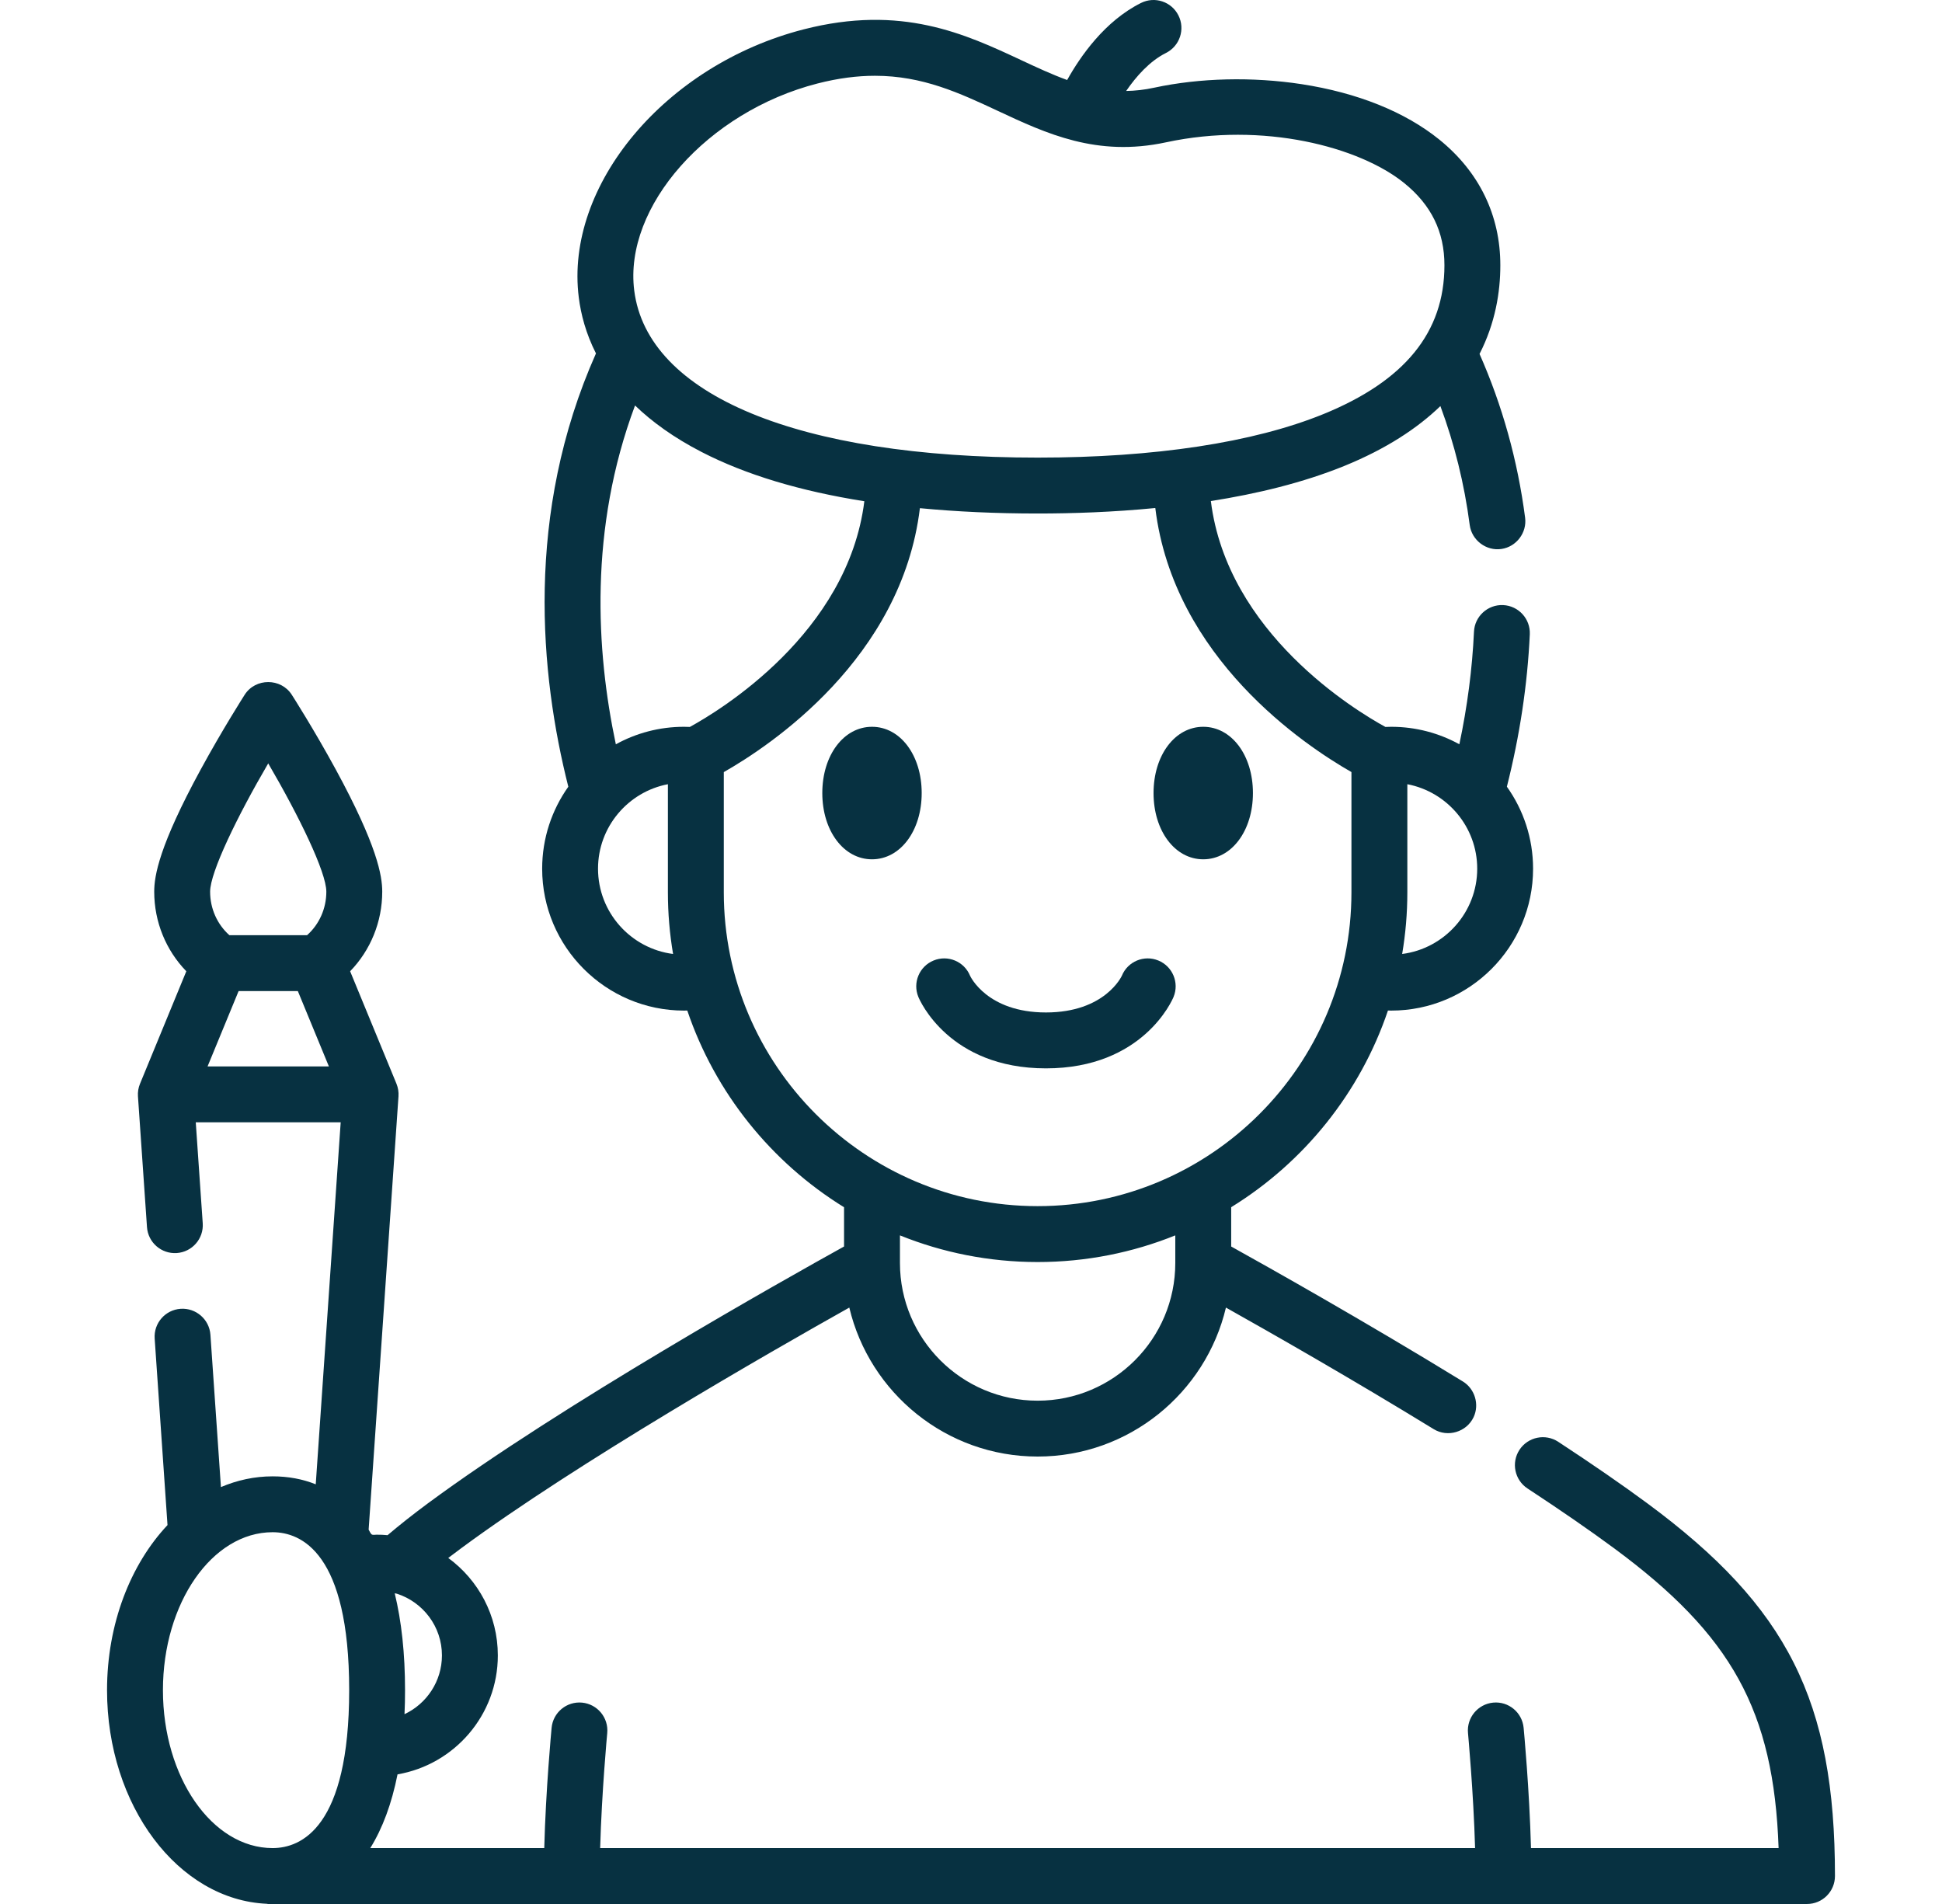 <svg width="51" height="50" viewBox="0 0 51 50" fill="none" xmlns="http://www.w3.org/2000/svg">
<g clip-path="url(#clip0_532_173)">
<path d="M43.265 39.481C42.607 38.995 41.818 38.45 40.921 37.862C40.582 37.64 40.127 37.734 39.904 38.073C39.682 38.412 39.777 38.867 40.116 39.089C40.99 39.663 41.757 40.192 42.393 40.662C45.468 42.933 46.583 44.914 46.709 48.532H40.206C40.166 47.002 40.02 45.449 40.013 45.374C39.975 44.97 39.617 44.673 39.213 44.712C38.81 44.751 38.514 45.109 38.552 45.512C38.553 45.53 38.696 47.056 38.738 48.532H15.761C15.803 47.056 15.945 45.53 15.947 45.512C15.985 45.108 15.689 44.751 15.286 44.712C14.882 44.674 14.524 44.97 14.486 45.374C14.479 45.449 14.333 47.002 14.293 48.532H9.724C10.046 48.014 10.287 47.365 10.44 46.595L10.44 46.596C11.934 46.34 13.074 45.037 13.074 43.472C13.074 42.422 12.561 41.49 11.772 40.913C11.881 40.83 11.992 40.746 12.106 40.662C15.153 38.411 20.213 35.511 22.304 34.338C22.835 36.578 24.85 38.25 27.25 38.25C29.649 38.25 31.665 36.578 32.195 34.338C33.373 34.999 35.49 36.205 37.651 37.53C38.019 37.756 38.515 37.606 38.699 37.216C38.856 36.882 38.732 36.472 38.418 36.279C35.814 34.682 33.272 33.256 32.333 32.734V31.702C34.245 30.523 35.719 28.7 36.45 26.537C36.478 26.538 36.507 26.539 36.535 26.539C38.59 26.539 40.261 24.867 40.261 22.813C40.261 22.011 40.006 21.267 39.573 20.659C39.911 19.321 40.114 17.977 40.175 16.657C40.193 16.252 39.88 15.909 39.475 15.89C39.071 15.872 38.727 16.185 38.709 16.59C38.664 17.564 38.535 18.555 38.325 19.545C37.794 19.253 37.183 19.086 36.535 19.086C36.484 19.086 36.434 19.088 36.383 19.09C35.601 18.662 32.23 16.628 31.799 13.158C33.01 12.968 34.222 12.676 35.306 12.235C36.407 11.786 37.224 11.246 37.827 10.664C38.197 11.66 38.456 12.705 38.597 13.786C38.649 14.187 39.032 14.477 39.433 14.416C39.823 14.358 40.103 13.988 40.052 13.596C39.856 12.091 39.453 10.646 38.855 9.295C39.269 8.486 39.401 7.672 39.401 6.968C39.402 5.655 38.847 4.512 37.797 3.664C36.898 2.938 35.648 2.435 34.181 2.21C32.886 2.012 31.511 2.045 30.31 2.303C30.054 2.359 29.81 2.385 29.575 2.389C29.835 2.01 30.191 1.605 30.62 1.391C30.983 1.209 31.13 0.768 30.948 0.406C30.767 0.043 30.326 -0.104 29.964 0.078C29.014 0.552 28.372 1.479 28.025 2.101C27.631 1.958 27.239 1.776 26.826 1.583C25.349 0.892 23.675 0.11 21.102 0.772C17.474 1.704 14.826 4.864 15.2 7.814C15.255 8.251 15.385 8.756 15.651 9.281C13.775 13.498 14.182 17.72 14.925 20.66C14.493 21.268 14.238 22.011 14.238 22.813C14.238 24.867 15.91 26.539 17.965 26.539C17.993 26.539 18.021 26.538 18.049 26.537C18.781 28.7 20.255 30.523 22.166 31.703V32.734C20.605 33.599 14.732 36.898 11.234 39.481C10.851 39.765 10.503 40.039 10.178 40.315C10.081 40.306 9.984 40.301 9.887 40.302C9.845 40.303 9.787 40.316 9.758 40.292C9.727 40.267 9.702 40.202 9.681 40.169L10.465 28.79C10.473 28.678 10.454 28.563 10.412 28.46L9.195 25.506C9.73 24.955 10.038 24.209 10.038 23.416C10.038 23.001 9.911 22.217 8.819 20.209C8.248 19.16 7.686 18.281 7.662 18.244C7.378 17.801 6.71 17.801 6.426 18.244C6.403 18.281 5.841 19.16 5.27 20.209C4.177 22.217 4.05 23.001 4.05 23.416C4.05 24.209 4.358 24.955 4.893 25.506L3.677 28.46C3.634 28.563 3.615 28.678 3.623 28.79L3.86 32.224C3.888 32.629 4.238 32.933 4.642 32.906C5.047 32.878 5.352 32.528 5.324 32.124L5.141 29.473H8.947L8.292 38.979C7.948 38.841 7.57 38.77 7.159 38.77C6.685 38.77 6.229 38.87 5.802 39.052L5.526 35.052C5.498 34.648 5.147 34.343 4.743 34.37C4.339 34.398 4.034 34.748 4.062 35.153L4.399 40.05C3.43 41.08 2.811 42.641 2.811 44.385C2.811 47.418 4.683 49.895 7.012 49.995C7.021 49.999 7.031 50 7.044 50H47.455C47.86 50 48.189 49.672 48.189 49.266C48.189 44.67 46.947 42.2 43.265 39.481ZM36.959 23.433V20.594C38.002 20.793 38.794 21.712 38.794 22.812C38.794 23.96 37.933 24.91 36.823 25.052C36.912 24.526 36.959 23.985 36.959 23.433ZM30.865 33.167C30.865 35.161 29.243 36.783 27.25 36.783C25.256 36.783 23.634 35.161 23.634 33.167V32.442C24.752 32.893 25.972 33.142 27.25 33.142C28.527 33.142 29.747 32.893 30.865 32.442V33.167ZM21.467 2.193C22.02 2.051 22.518 1.99 22.977 1.99C24.232 1.99 25.198 2.442 26.205 2.912C27.483 3.51 28.806 4.128 30.619 3.738C33.176 3.187 35.702 3.858 36.875 4.806C37.587 5.381 37.934 6.088 37.933 6.967C37.933 8.726 36.892 10.004 34.753 10.875C32.917 11.622 30.323 12.017 27.25 12.017C20.964 12.017 17.003 10.377 16.656 7.63C16.377 5.425 18.58 2.935 21.467 2.193ZM15.705 22.812C15.705 21.712 16.497 20.793 17.54 20.594V23.433C17.54 23.985 17.587 24.526 17.676 25.052C16.566 24.91 15.705 23.96 15.705 22.812ZM17.964 19.086C17.315 19.086 16.705 19.253 16.173 19.546C15.653 17.094 15.466 13.886 16.677 10.648C17.122 11.077 17.694 11.493 18.426 11.87C19.58 12.465 21.01 12.896 22.699 13.163C22.266 16.631 18.895 18.664 18.116 19.09C18.066 19.088 18.015 19.086 17.964 19.086ZM19.008 23.433V20.276C20.225 19.584 23.678 17.294 24.158 13.345C25.119 13.437 26.149 13.485 27.249 13.485C28.16 13.485 29.226 13.45 30.34 13.341C30.82 17.285 34.275 19.581 35.491 20.275V23.433C35.491 27.977 31.794 31.674 27.249 31.674C22.705 31.674 19.008 27.977 19.008 23.433ZM10.423 41.852C11.108 42.072 11.606 42.714 11.606 43.472C11.606 44.154 11.203 44.743 10.624 45.015L10.623 45.015C10.633 44.81 10.637 44.601 10.637 44.385C10.637 43.422 10.544 42.572 10.366 41.841L10.423 41.852ZM7.044 20.047C7.857 21.438 8.57 22.906 8.57 23.416C8.57 23.86 8.384 24.274 8.064 24.559H6.024C5.704 24.274 5.518 23.86 5.518 23.416C5.518 22.906 6.231 21.438 7.044 20.047ZM5.451 28.005L6.266 26.027H7.822L8.637 28.005H5.451ZM7.159 48.532C5.571 48.532 4.279 46.672 4.279 44.385C4.279 42.098 5.571 40.237 7.159 40.237C7.91 40.237 9.17 40.776 9.17 44.385C9.17 47.993 7.91 48.532 7.159 48.532Z" fill="#073141"/>
<path d="M22.9 19.086C22.156 19.086 21.595 19.834 21.595 20.826C21.595 21.818 22.156 22.566 22.9 22.566C23.644 22.566 24.205 21.818 24.205 20.826C24.205 19.834 23.644 19.086 22.9 19.086Z" fill="#073141"/>
<path d="M31.599 22.566C32.343 22.566 32.904 21.818 32.904 20.826C32.904 19.834 32.343 19.086 31.599 19.086C30.855 19.086 30.294 19.834 30.294 20.826C30.294 21.818 30.855 22.566 31.599 22.566Z" fill="#073141"/>
<path d="M30.819 26.181C30.974 25.807 30.795 25.378 30.42 25.224C30.045 25.069 29.616 25.248 29.462 25.623C29.458 25.632 29.021 26.588 27.468 26.588C25.916 26.588 25.479 25.632 25.475 25.623C25.321 25.248 24.892 25.069 24.517 25.224C24.142 25.378 23.963 25.807 24.118 26.181C24.149 26.258 24.919 28.056 27.468 28.056C30.018 28.056 30.788 26.258 30.819 26.181Z" fill="#073141"/>
</g>
<defs>
<clipPath id="clip0_532_173">
<rect width="50" height="50" fill="white" transform="translate(0.5)"/>
</clipPath>
</defs>
</svg>
